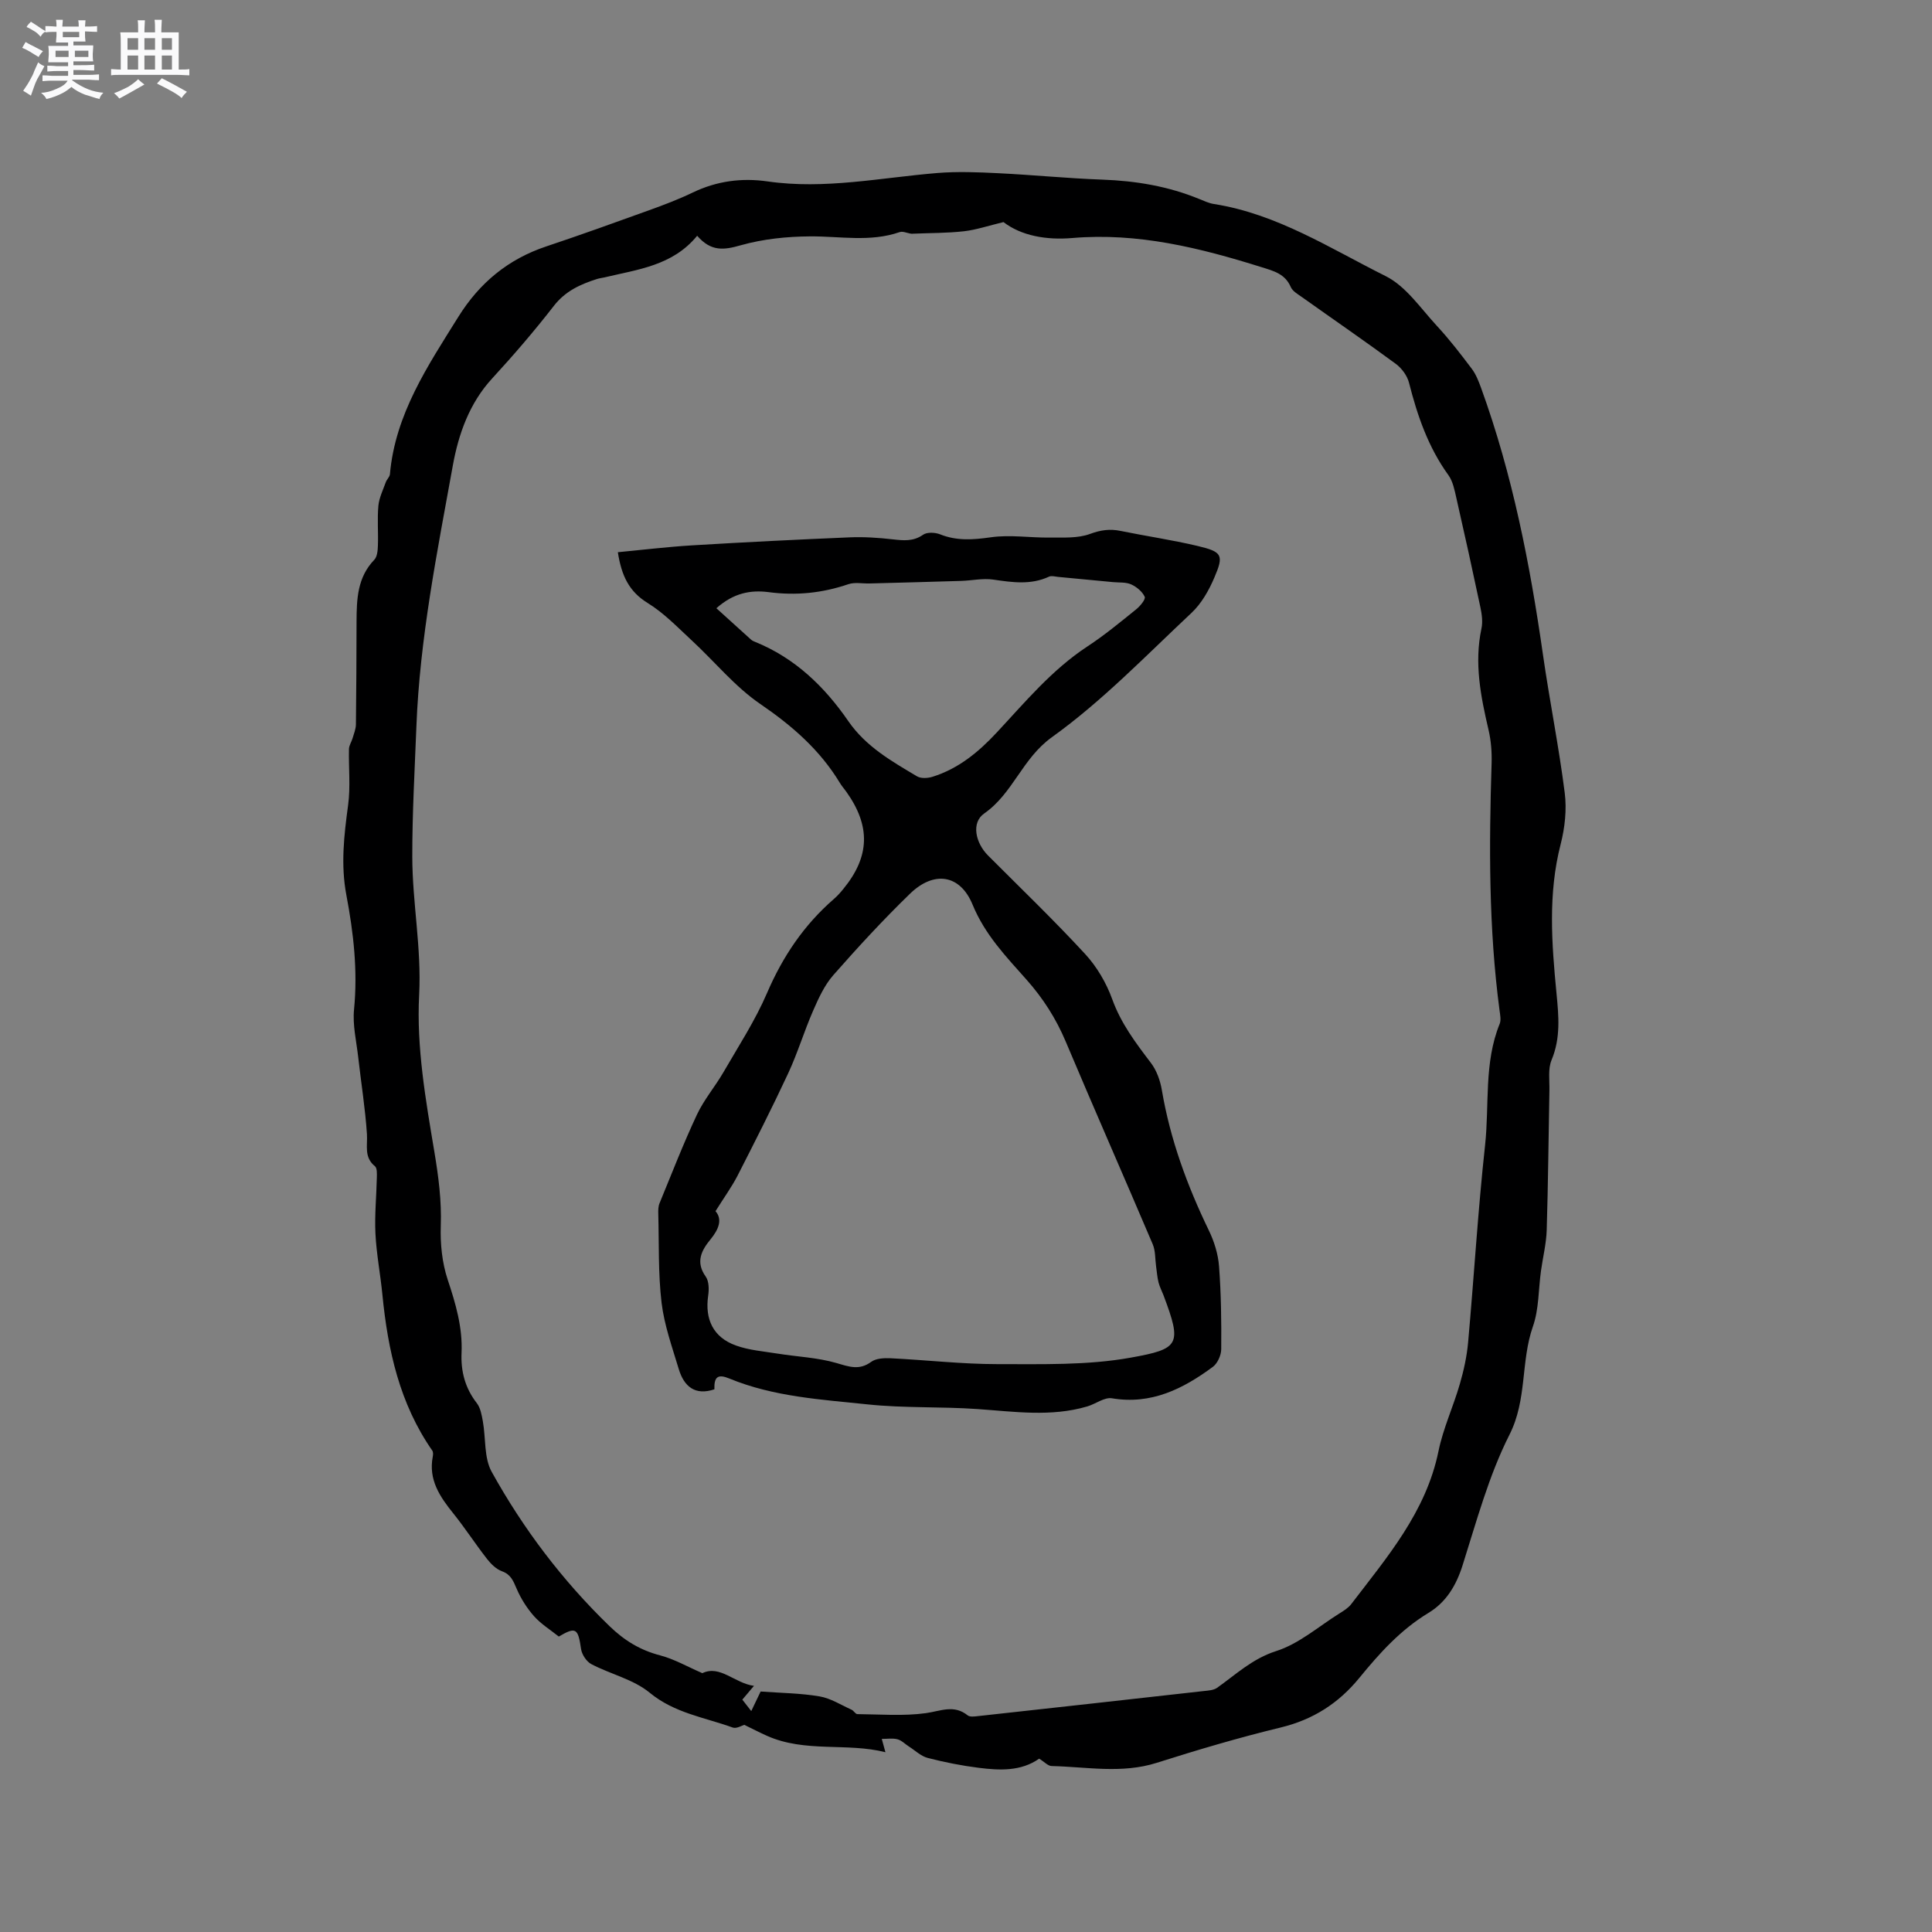 <svg enable-background="new 0 0 400 400" viewBox="0 0 400 400" xmlns="http://www.w3.org/2000/svg"><rect x="0" y="0" width="400" height="400" fill="#808080" stroke="none"/><path d="m6.8 9.5c.6.3 1.3.7 2.1 1.1-.4.4-.7.8-.9 1.2-.7-.4-1.3-.8-1.8-1.1s-1.1-.6-1.6-.8c.2-.4.5-.8.7-1.2.4.2.8.5 1.5.8zm.9 6.9c-.3.6-.5 1.1-.7 1.7s-.4 1.1-.6 1.7c-.6-.4-1.1-.7-1.6-1 .7-1 1.2-1.8 1.5-2.4.3-.5.6-1.1.8-1.7.3-.6.5-1.2.8-1.8.3.3.8.6 1.3.8-.7 1.3-1.2 2.2-1.5 2.7zm.1-11c.4.3 1 .7 1.7 1.1-.5.2-.8.6-1.1 1.1-.5-.6-1-1-1.4-1.2s-.9-.6-1.5-.8c.2-.4.5-.7.9-1.1.5.3.9.6 1.4.9zm10.5 13.1c1 .4 2 .6 3.1.7-.4.4-.7.8-.8 1.3-.9-.2-1.9-.6-3-.9-1-.4-2-.9-2.8-1.6-.5.4-1.1.9-1.9 1.3s-1.9.9-3.3 1.2c-.1-.3-.5-.8-1.1-1.3 1 0 2.1-.3 3.2-.8 1.2-.5 1.9-1 2.3-1.7h-3.2c-.4 0-1 0-2 .1v-1.2c1 0 1.7.1 2 .1h3.3v-1h-2.3c-.2 0-.9 0-2 .1v-1.2c1.2 0 1.9.1 2 .1h2.3v-.8h-4.1c0-.7.1-1.2.1-1.6 0-.5 0-1.1-.1-1.8h4.1v-.7h-2.5c0-.6.1-1.1.1-1.6v-.6h-.5c-.4 0-1 0-1.8.1v-1.3c1.2 0 1.9.1 2.1.1h.2c0-.3 0-.8-.1-1.4h1.4c0 .6-.1 1-.1 1.4h3.4c0-.4 0-.8-.1-1.3h1.5c0 .4-.1.9-.1 1.3.7 0 1.5 0 2.5-.1v1.2c-1 0-1.8-.1-2.5-.1v.6c0 .3 0 .8.1 1.5h-2.5v.8h4.1c0 .7-.1 1.3-.1 1.8s0 1 .1 1.5h-4.1v.8h1.4c.8 0 1.8 0 2.9-.1v1.2c-1 0-1.9-.1-2.8-.1h-1.5v1h3.2c.3 0 1 0 2.1-.1v1.2c-1.1 0-1.8-.1-2.1-.1h-3.4l-.1.1c1.4 1 2.4 1.5 3.4 1.9zm-4.1-6.7v-1.3h-2.7v1.3zm2.2-4.1v-1.1h-3.4v1.1zm1.9 4.1v-1.3h-2.8v1.3z" fill="#fafafb"/><path d="m37 6.7v2.3 5.4c1 0 1.8 0 2.2-.1v1.3c-.6 0-1.5-.1-2.5-.1h-11.9c-.7 0-1.3 0-1.8.1v-1.3c.5 0 1.1.1 2 .1v-5.2c0-1 0-1.8-.1-2.5h3.7c0-1.3 0-2.1-.1-2.5h1.5c0 .4-.1 1.3-.1 2.5h2.2c0-1.2 0-2.1-.1-2.6h1.5c0 .4-.1 1.3-.1 2.6zm-12.3 13.7c-.3-.4-.7-.8-1.1-1.1 1.1-.4 2.1-.9 2.9-1.3.8-.5 1.5-1 2.1-1.6.4.4.9.8 1.3 1.1-2.5 1.4-4.2 2.4-5.2 2.9zm3.9-10.1v-2.4h-2.2v2.4zm0 4.1v-2.9h-2.2v2.9zm3.5-4.1v-2.4h-2.2v2.4zm0 4.1v-2.9h-2.2v2.9zm.4 2.9 1-1.1c.6.3 1.4.7 2.5 1.3s2 1.1 2.7 1.5c-.4.4-.8.8-1.1 1.3-.8-.8-2.5-1.7-5.1-3zm3.1-7v-2.4h-2.1v2.4zm0 4.1v-2.9h-2.1v2.9z" fill="#fafafb"/><g fill="#000001"><path d="m215.15 364.11c-3.78 2.65-8.16 2.44-12.49 1.9-3.56-.45-7.11-1.15-10.59-2.05-1.4-.36-2.59-1.54-3.87-2.35-.8-.51-1.52-1.28-2.38-1.51-1.02-.27-2.17-.07-3.26-.08.25.93.51 1.85.76 2.76-7.94-2.03-16.62.14-24.53-3.4-1.48-.66-2.92-1.41-4.7-2.27-.44.12-1.6.84-2.38.56-5.83-2.11-12.05-2.97-17.21-7.22-3.36-2.77-8.09-3.82-12.07-5.91-1.01-.53-1.97-2-2.13-3.15-.62-4.29-1.07-4.63-4.61-2.56-1.75-1.4-3.68-2.59-5.13-4.22-1.47-1.66-2.71-3.63-3.59-5.67-.7-1.61-1.18-2.96-3.05-3.63-1.18-.43-2.27-1.5-3.08-2.54-2.41-3.09-4.55-6.4-7-9.45-2.79-3.46-5.16-6.97-4.24-11.74.08-.4.11-.95-.1-1.25-6.76-9.71-9.2-20.78-10.33-32.29-.41-4.22-1.23-8.41-1.44-12.63-.19-3.86.21-7.75.29-11.63.02-.79.07-1.94-.39-2.32-2.32-1.88-1.5-4.29-1.66-6.68-.36-5.36-1.22-10.68-1.82-16.02-.37-3.25-1.17-6.56-.85-9.76.79-8.02-.11-15.89-1.59-23.69-1.19-6.3-.48-12.38.36-18.6.52-3.82.09-7.76.18-11.65.02-.74.53-1.46.75-2.22.28-.95.68-1.92.69-2.88.09-7.1.11-14.21.13-21.31.02-4.59.16-9.1 3.66-12.74.62-.64.73-1.94.76-2.94.1-2.75-.15-5.53.1-8.26.16-1.66.96-3.27 1.54-4.89.21-.58.8-1.08.85-1.65 1.1-12.44 7.83-22.41 14.17-32.58 4.38-7.03 10.31-11.94 18.19-14.57 7.12-2.38 14.18-4.92 21.24-7.47 3.08-1.11 6.17-2.28 9.12-3.7 4.95-2.38 10.12-3.06 15.47-2.29 11.84 1.71 23.44-.78 35.14-1.74 4.18-.34 8.42-.17 12.61.04 7.19.35 14.36 1.07 21.55 1.33 6.96.25 13.67 1.37 20.12 4.03.98.4 1.97.86 3 1.02 13.07 2.05 24.07 9.2 35.55 14.93 4.21 2.1 7.25 6.68 10.62 10.32 2.59 2.79 4.92 5.83 7.22 8.88.86 1.15 1.41 2.57 1.91 3.94 6.5 17.91 10.13 36.48 12.82 55.28 1.37 9.54 3.29 19 4.5 28.56.44 3.46.03 7.22-.84 10.62-2.65 10.29-1.86 20.59-.86 30.93.45 4.65.88 9.2-1.02 13.75-.77 1.84-.41 4.17-.45 6.28-.19 9.65-.26 19.29-.56 28.94-.09 2.83-.8 5.64-1.19 8.47-.53 3.85-.41 7.92-1.67 11.5-2.55 7.27-1.16 15.11-4.85 22.4-4.3 8.5-6.82 17.95-9.73 27.11-1.33 4.17-3.41 7.59-7.05 9.79-5.75 3.48-10.12 8.33-14.28 13.42-4.3 5.27-9.58 8.67-16.31 10.3-8.64 2.09-17.18 4.62-25.65 7.31-7.25 2.3-14.49.84-21.74.67-.77.01-1.54-.87-2.61-1.53zm-70.81-315.3c-5.08 6.22-12.32 6.97-19.18 8.62-.51.12-1.05.17-1.55.33-3.45 1.1-6.57 2.5-8.95 5.58-4.03 5.19-8.32 10.18-12.77 15.02-4.73 5.14-6.96 11.54-8.13 17.98-3.24 17.91-6.85 35.81-7.55 54.08-.35 8.98-.86 17.95-.85 26.93.01 9.55 1.93 18.91 1.42 28.66-.57 10.75 1.35 21.73 3.15 32.45.86 5.15 1.51 10.12 1.33 15.34-.13 3.71.27 7.64 1.43 11.14 1.66 4.98 3.1 9.87 2.87 15.16-.17 3.81.73 7.28 3.14 10.38.78.99 1.03 2.48 1.27 3.79.63 3.5.21 7.54 1.83 10.46 6.54 11.8 14.64 22.5 24.39 31.94 3.1 3 6.36 4.98 10.49 6.06 2.91.76 5.62 2.33 8.73 3.68 3.68-1.76 6.67 2.08 10.69 2.63-.96 1.14-1.63 1.92-2.41 2.85.6.77 1.16 1.49 1.85 2.37.76-1.58 1.39-2.89 1.94-4.05 4.23.31 8.27.34 12.2 1.01 2.3.39 4.44 1.77 6.63 2.76.45.2.8.91 1.2.91 4.73.04 9.52.44 14.17-.2 3.04-.42 5.82-1.84 8.67.46.46.37 1.43.23 2.15.15 15.59-1.71 31.17-3.44 46.75-5.19.93-.1 2.02-.16 2.74-.67 3.92-2.78 7.3-6.03 12.25-7.61 4.7-1.5 8.74-5.07 13.05-7.77.89-.55 1.85-1.14 2.47-1.95 7.43-9.73 15.48-19.06 18.06-31.65.97-4.74 3.07-9.23 4.42-13.91.82-2.82 1.46-5.74 1.72-8.66 1.22-13.59 2.03-27.23 3.51-40.8.91-8.37-.27-17.01 3.02-25.11.33-.81.09-1.9-.03-2.83-2.25-16.98-2.18-34.04-1.64-51.11.07-2.3-.11-4.68-.63-6.91-1.62-6.94-3-13.83-1.47-21 .3-1.39.08-2.97-.22-4.4-1.6-7.56-3.26-15.11-4.98-22.64-.37-1.63-.71-3.43-1.65-4.73-4.18-5.78-6.42-12.31-8.15-19.12-.37-1.46-1.52-3.02-2.75-3.92-6.4-4.71-12.95-9.21-19.43-13.82-.85-.6-1.94-1.22-2.31-2.09-1.17-2.72-3.53-3.31-5.99-4.08-12.78-4.01-25.64-7.21-39.24-6.05-5.34.46-10.55-.46-14.24-3.3-3.2.77-5.66 1.61-8.19 1.9-3.46.39-6.96.35-10.44.5-.88.15-2.04-.61-2.85-.33-6.14 2.13-12.36.84-18.58.89-4.79.03-9.71.54-14.3 1.83-3.47.99-6.14 1.4-9.06-1.96z"/><path d="m147.91 287.64c-4.02 1.36-6.3-.6-7.38-4.19-1.36-4.53-3-9.08-3.56-13.74-.72-6.08-.51-12.27-.68-18.42-.02-.73-.01-1.52.26-2.17 2.53-6.15 4.93-12.35 7.75-18.36 1.46-3.11 3.77-5.8 5.5-8.8 3.12-5.39 6.55-10.66 9-16.35 3.25-7.57 7.65-14.1 13.84-19.48.72-.62 1.36-1.34 1.96-2.08 5.51-6.71 5.69-13.05.59-20.17-.43-.6-.93-1.16-1.31-1.8-4.13-6.83-9.89-11.83-16.49-16.34-5.25-3.59-9.41-8.75-14.14-13.12-2.94-2.72-5.78-5.7-9.15-7.77-3.84-2.36-5.42-5.61-6.18-10.52 5.15-.49 10.25-1.11 15.37-1.42 10.88-.66 21.78-1.2 32.67-1.66 2.94-.12 5.91.08 8.83.41 2.24.25 4.27.49 6.33-.95.82-.57 2.49-.49 3.52-.08 3.48 1.39 6.85 1.13 10.5.61 3.98-.57 8.13.11 12.21.06 2.79-.03 5.79.18 8.31-.75 2.22-.82 4.12-1.09 6.34-.63 5.29 1.08 10.64 1.86 15.89 3.1 5.18 1.23 5.54 1.87 3.52 6.58-1.12 2.63-2.65 5.34-4.7 7.27-9.43 8.84-18.5 18.28-28.94 25.77-6.14 4.41-8.03 11.62-14 15.78-2.73 1.9-1.82 6.09.8 8.71 6.73 6.75 13.62 13.36 20.08 20.37 2.43 2.63 4.4 5.99 5.62 9.36 1.81 5.03 4.87 9.07 8.01 13.2 1.19 1.56 1.94 3.67 2.27 5.64 1.73 10.21 5.24 19.77 9.73 29.05 1.11 2.29 1.92 4.9 2.11 7.43.43 5.7.5 11.44.45 17.16-.01 1.25-.76 2.93-1.73 3.65-6.17 4.56-12.75 7.88-20.9 6.51-1.56-.26-3.37 1.18-5.11 1.69-7.51 2.21-15.1 1.07-22.7.54-7.59-.53-15.25-.17-22.81-.97-9.63-1.01-19.42-1.58-28.56-5.34-2.39-1-3.21-.39-3.12 2.22zm.23-36.88c1.44 1.66.73 3.69-1.03 5.83-1.87 2.27-3.16 4.68-1 7.71.69.97.7 2.67.51 3.96-.71 4.88 1.04 8.61 5.71 10.3 2.73.99 5.75 1.22 8.66 1.69 4.05.65 8.24.81 12.15 1.94 2.63.76 4.74 1.6 7.24-.24.99-.72 2.65-.8 3.98-.74 7.4.36 14.79 1.22 22.19 1.22 9.19-.01 18.56.27 27.53-1.34 10.17-1.82 10.66-2.69 6.81-12.92-.34-.89-.8-1.75-1.03-2.66-.27-1.1-.35-2.25-.51-3.38-.21-1.51-.11-3.16-.69-4.52-5.96-14.02-12.11-27.96-18.03-42-2-4.74-4.66-8.9-8.08-12.76-4.23-4.77-8.62-9.3-11.19-15.56-2.56-6.24-7.97-7.08-12.94-2.27-5.54 5.37-10.79 11.07-15.89 16.87-1.83 2.08-3.06 4.79-4.19 7.38-1.86 4.26-3.2 8.75-5.16 12.96-3.34 7.17-6.93 14.23-10.53 21.28-1.2 2.3-2.75 4.43-4.51 7.25zm.18-124.83c2.54 2.31 4.85 4.41 7.18 6.5.23.21.54.35.83.46 8.25 3.34 14.37 9.25 19.31 16.42 3.63 5.27 8.96 8.29 14.22 11.42.82.49 2.23.4 3.22.09 5.31-1.66 9.47-5.07 13.2-9.07 5.92-6.34 11.46-13.05 18.84-17.9 3.54-2.32 6.82-5.04 10.12-7.7.82-.66 1.99-2.08 1.76-2.59-.49-1.08-1.68-2.06-2.81-2.57-1.1-.49-2.49-.35-3.75-.47-3.79-.36-7.58-.73-11.37-1.08-.63-.06-1.37-.29-1.88-.05-3.79 1.76-7.61 1.18-11.54.61-2.15-.32-4.42.2-6.64.27-6.33.2-12.65.36-18.98.53-1.47.04-3.06-.3-4.38.15-5.42 1.85-10.87 2.4-16.56 1.64-3.64-.46-7.18.14-10.77 3.34z"/></g></svg>